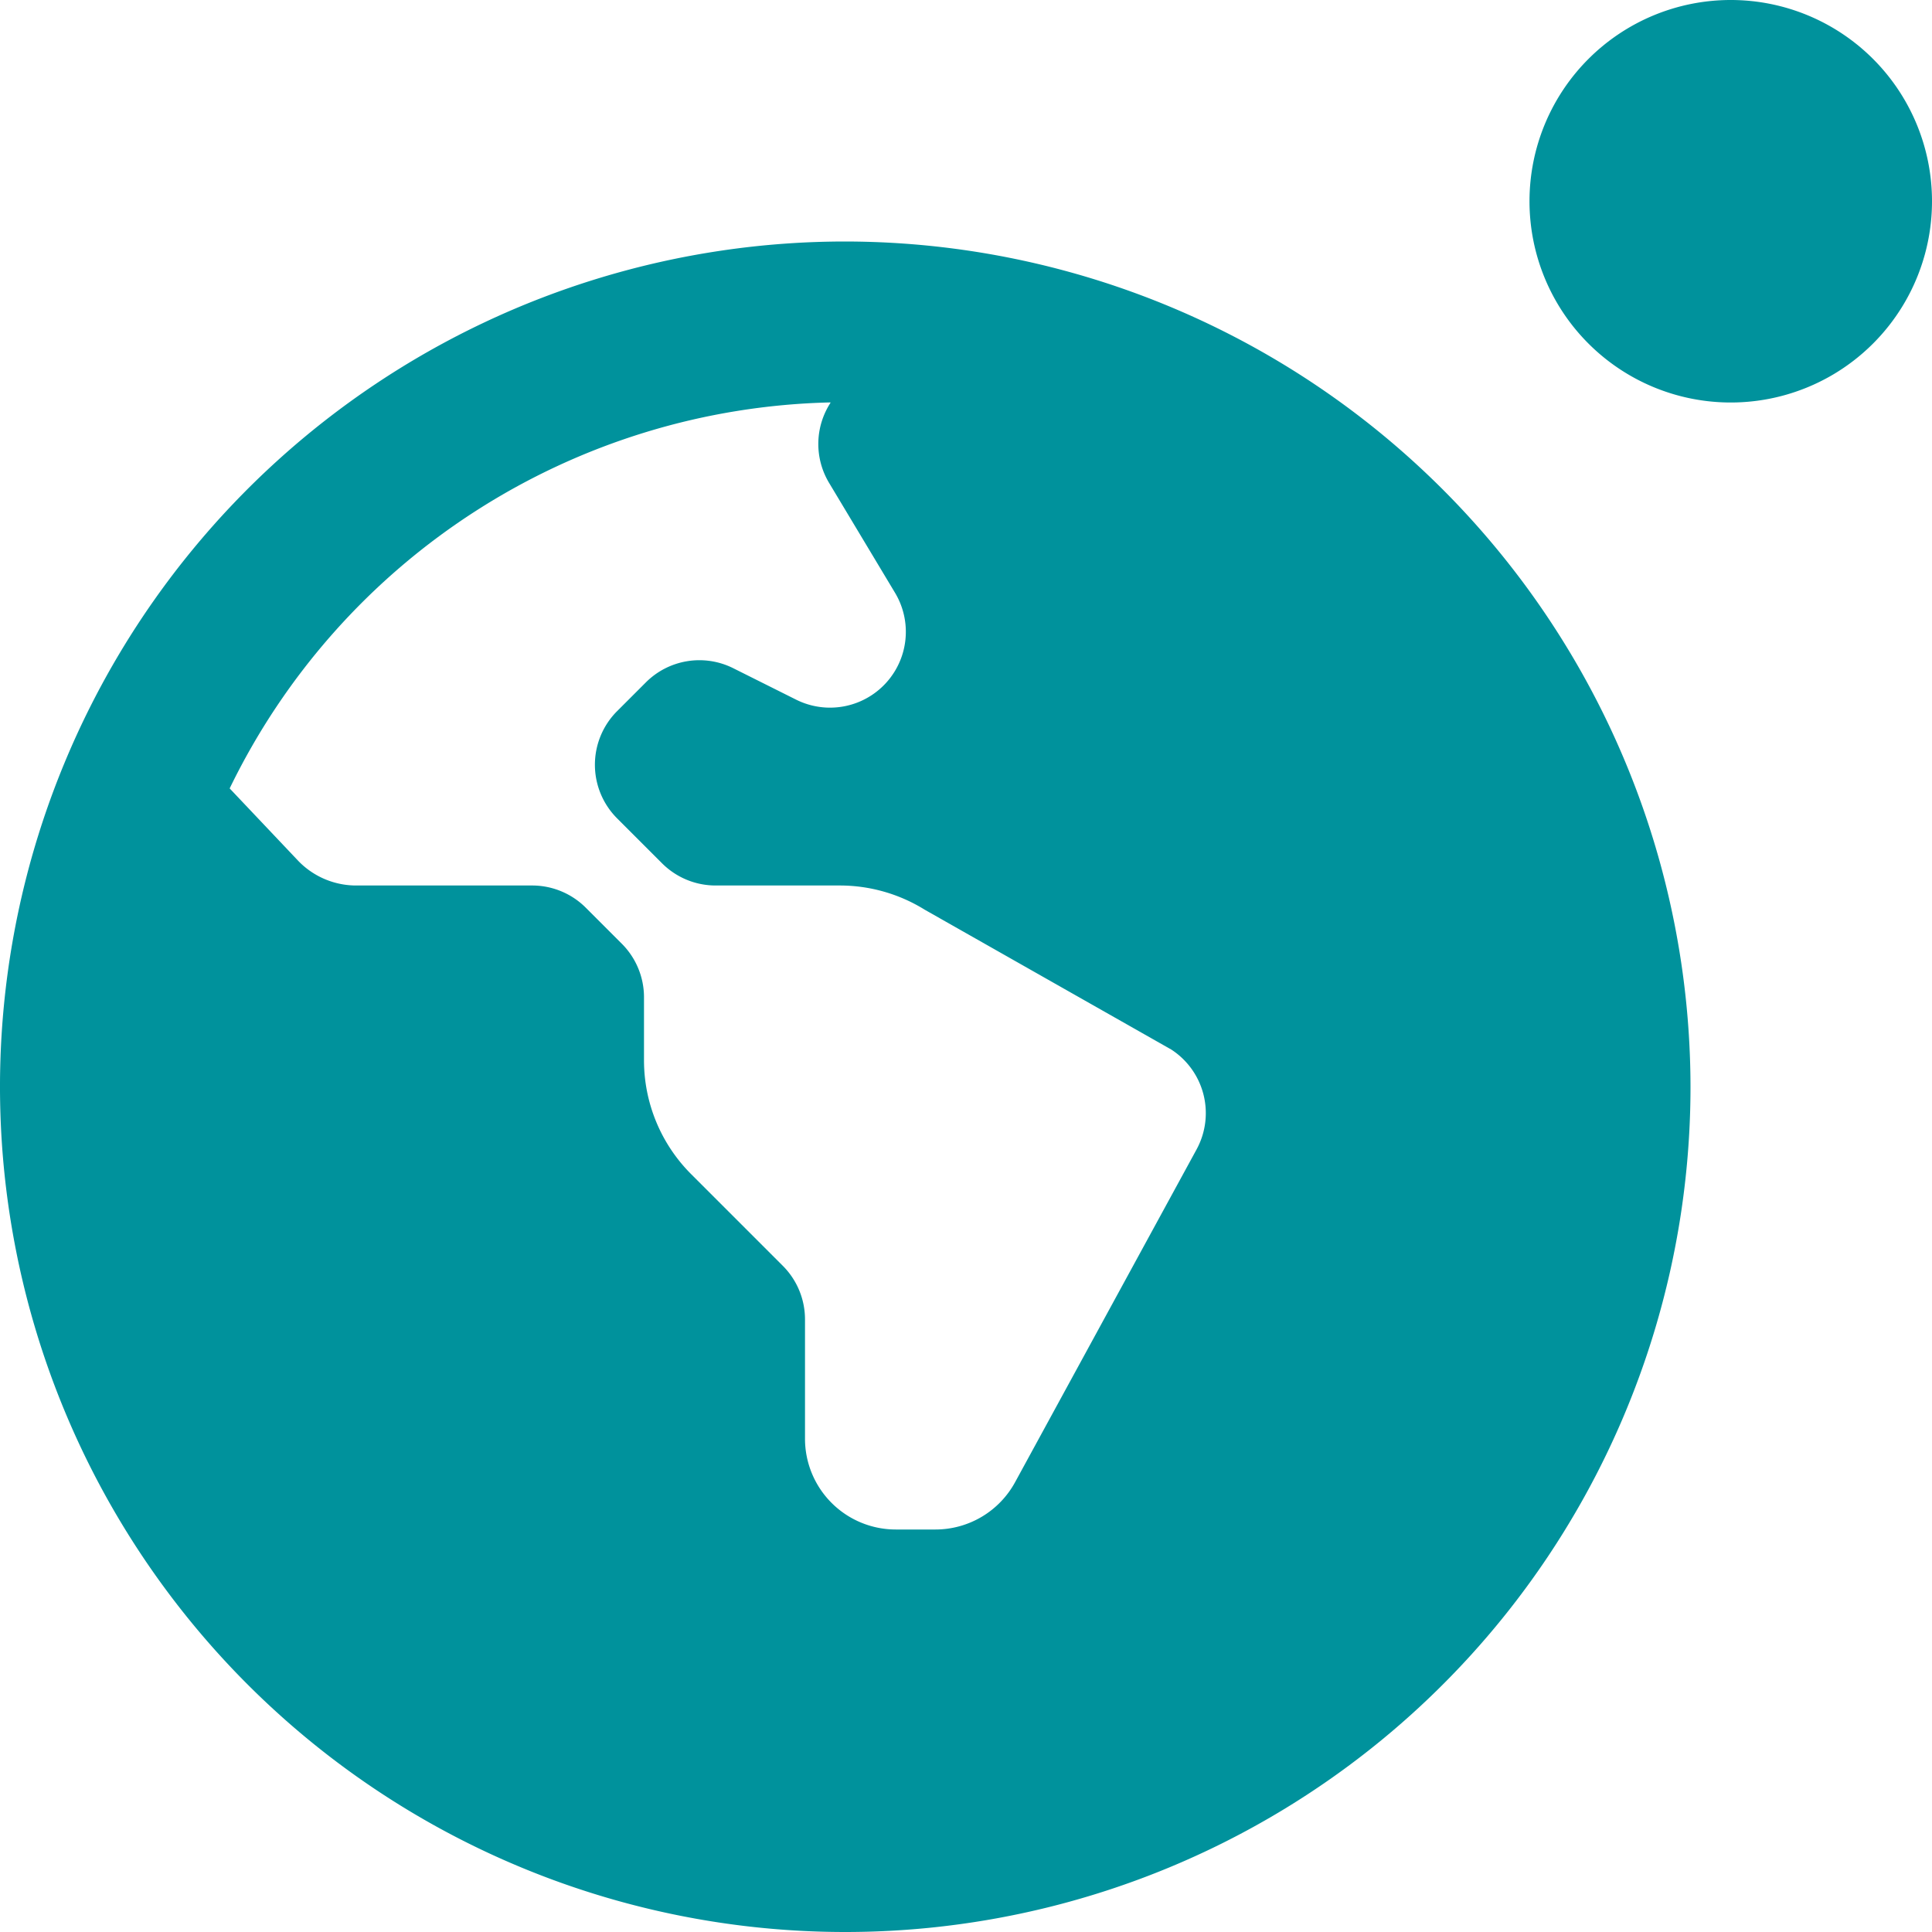 <svg xmlns="http://www.w3.org/2000/svg" width="24" height="24" viewBox="0 0 24 24">
  <path id="planet-moon" d="M21.5,5A2.5,2.5,0,1,1,24,2.5,2.5,2.5,0,0,1,21.5,5ZM21,13.5A10.5,10.5,0,1,1,10.5,3,10.512,10.512,0,0,1,21,13.5Zm-6.464-.47L11.486,11.3a2,2,0,0,0-1.06-.3H8.89a.941.941,0,0,1-.666-.276l-.558-.558a.942.942,0,0,1,0-1.332L8.02,8.48A.94.94,0,0,1,9.107,8.3l.786.393A.942.942,0,0,0,11.122,7.37L10.3,6a.94.94,0,0,1,.016-.995.021.021,0,0,1,0-.006A8.51,8.51,0,0,0,2.853,9.794l.852.9A1,1,0,0,0,4.43,11H6.611a.941.941,0,0,1,.666.276l.448.448A.941.941,0,0,1,8,12.391v.781a2,2,0,0,0,.586,1.414l1.138,1.138A.941.941,0,0,1,10,16.39v1.482A1.128,1.128,0,0,0,11.129,19h.491a1.127,1.127,0,0,0,.99-.588l2.254-4.133a.942.942,0,0,0-.328-1.25Z" fill="#00929c"/>
</svg>

